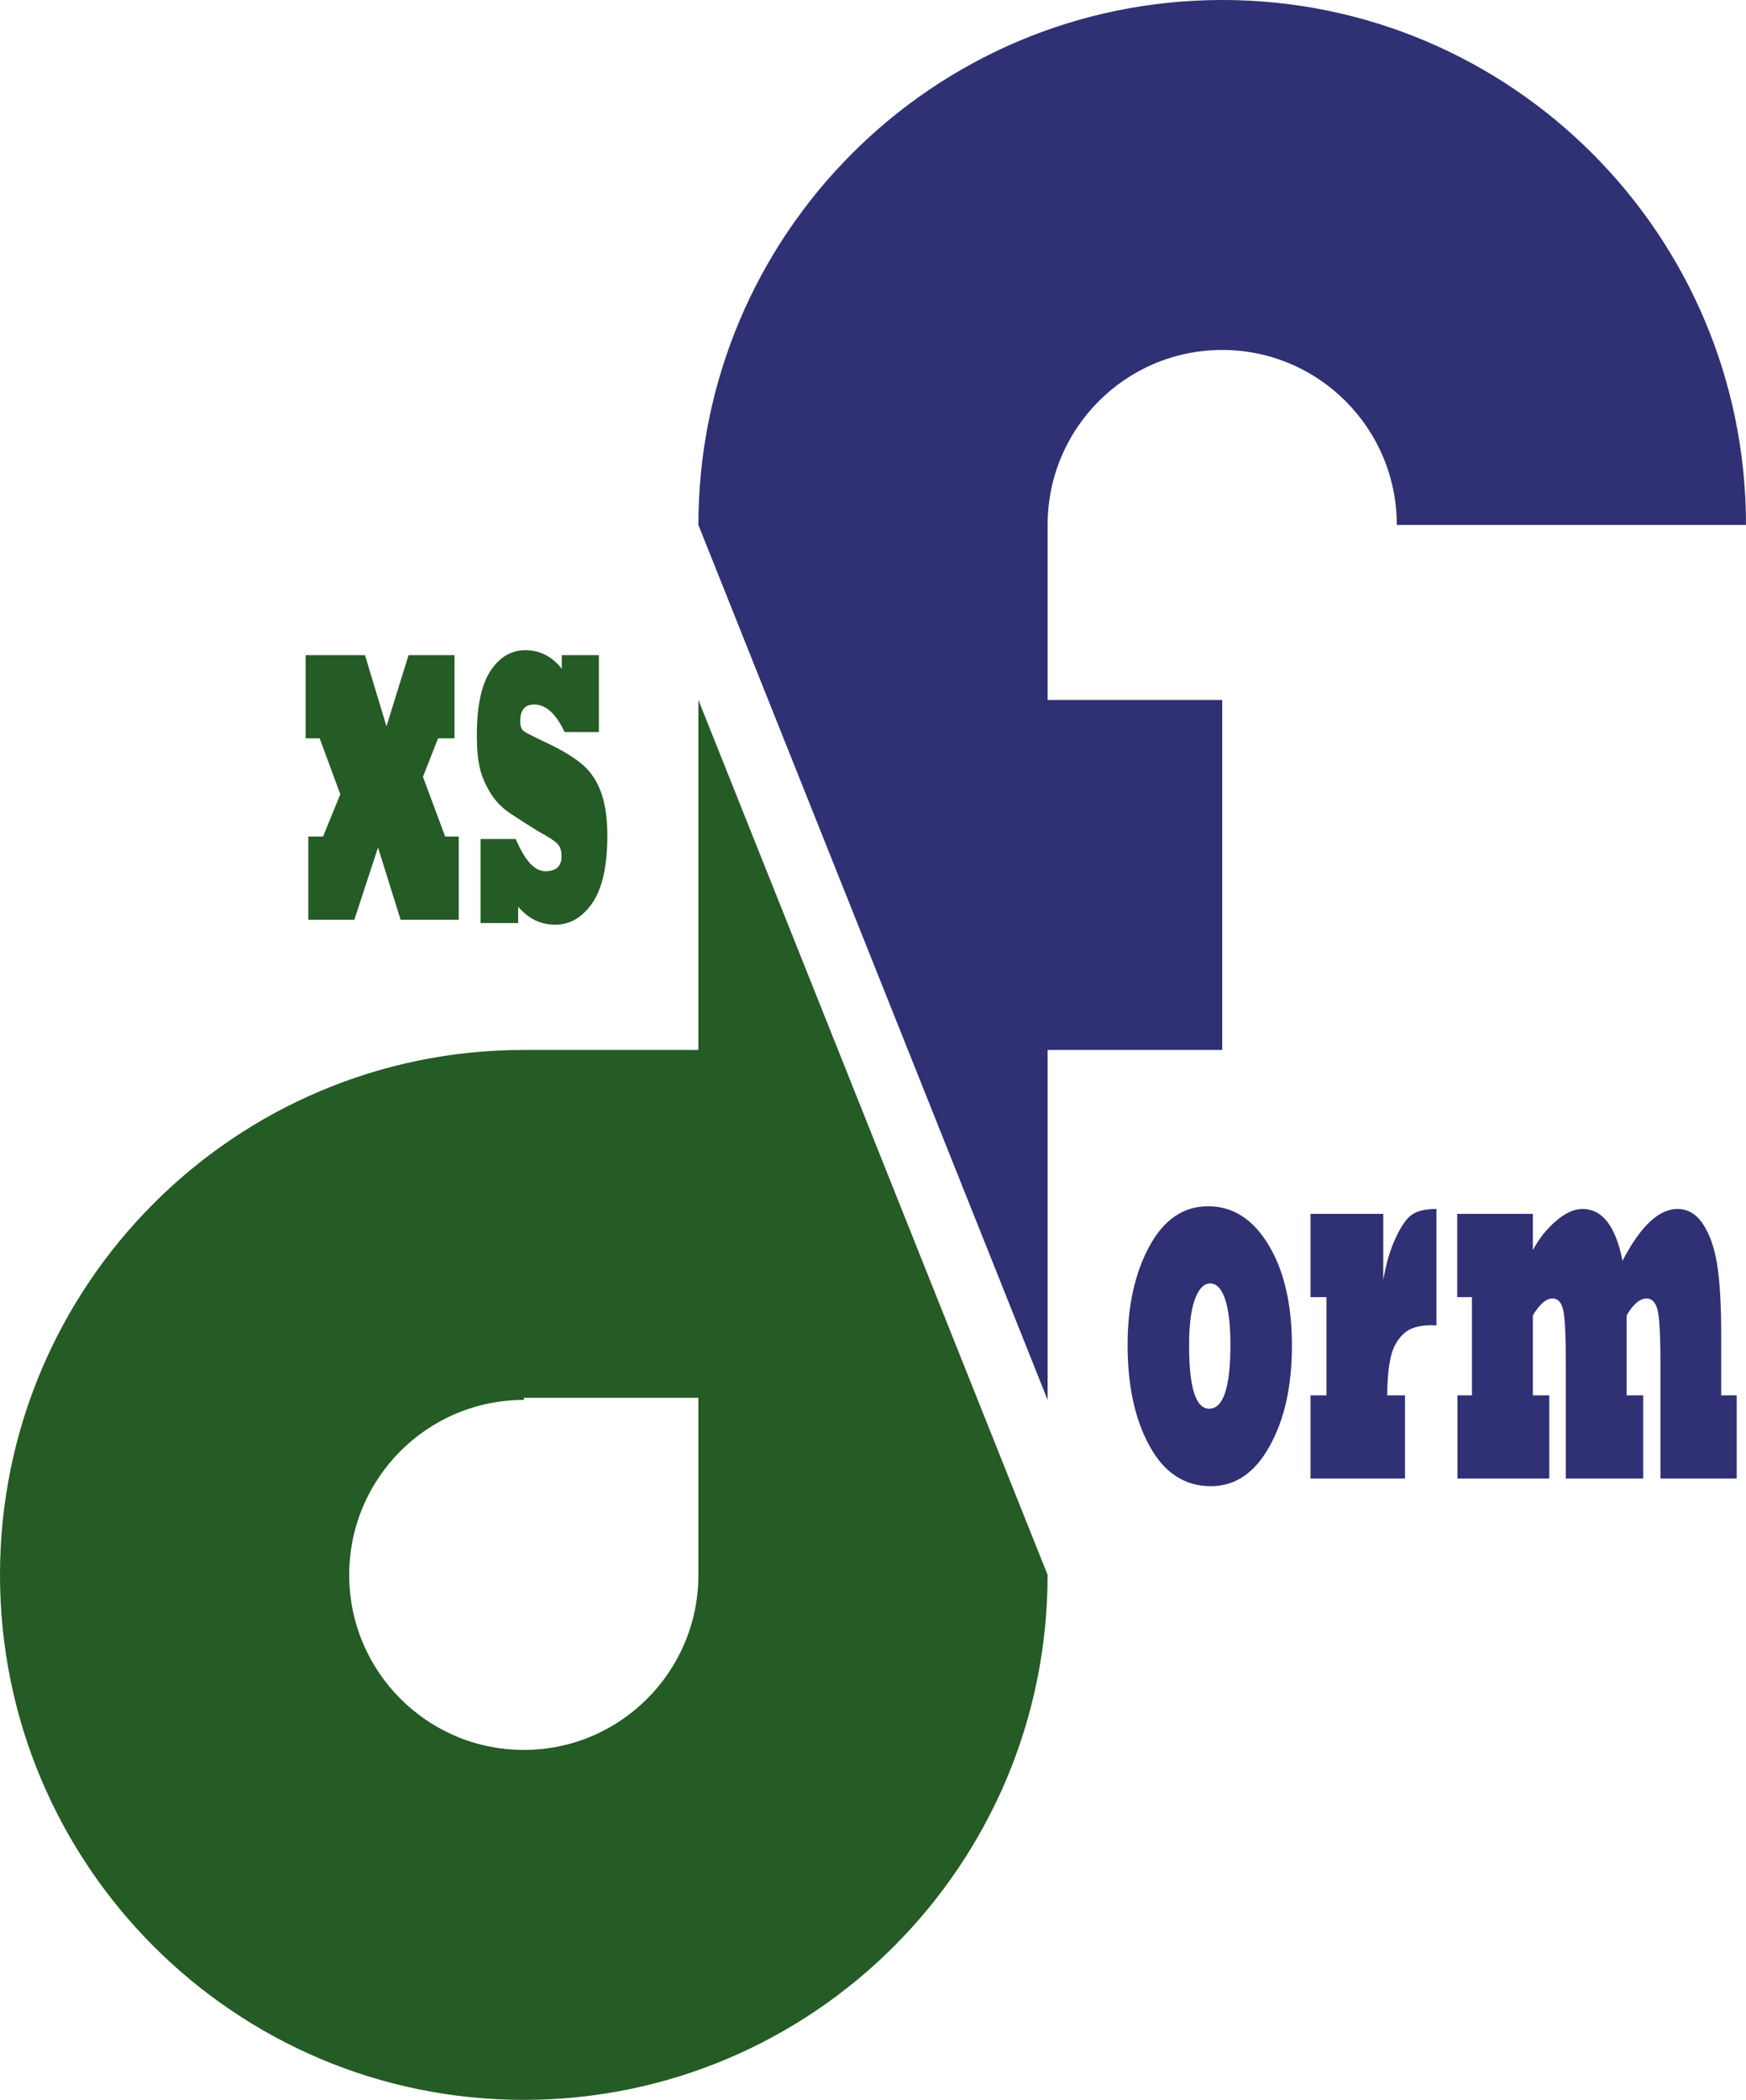 <svg width="208" height="250" version="1.1" viewBox="0 0 416 500" xmlns="http://www.w3.org/2000/svg">
    <g>
        <g id="xsd" fill="#255b25">
            <path d="m123.46 219.79h-8.953v-20.011h8.377q3.224 7.667 7.053 7.667 3.858 0 3.858-3.573 0-1.819-0.835-2.794-0.864-1.04-4.577-3.054-2.994-1.819-6.621-4.223-3.138-2.014-4.952-5.068-1.871-3.054-2.505-5.977-0.691-2.924-0.691-7.667 0-10.46 3.282-15.398 3.253-4.873 8.262-4.873 5.182 0 8.694 4.418v-3.248h8.838v18.322h-8.176q-3.052-6.562-7.255-6.562-3.311 0-3.311 3.963 0 1.884 0.979 2.469 0.835 0.585 5.527 2.794 5.326 2.534 8.32 5.068 2.965 2.534 4.462 6.692 1.468 4.158 1.468 10.2 0 10.915-3.599 16.113-3.57 5.133-8.809 5.133-5.211 0-8.838-4.288zm-39.037-0.78h-10.968v-19.816h3.512l4.117-10.07-4.923-13.319h-3.339v-19.816h14.135l5.124 16.957 5.268-16.957h10.939v19.816h-3.915l-3.599 9.161 5.297 14.228h3.224v19.816h-13.847l-5.383-17.217z"/>
            <path d="m166.4 166.67v83.333h-41.6c-68.925 0-124.8 55.965-124.8 125s55.875 125 124.8 125c68.925 0 124.8-55.965 124.8-125zm-41.6 166.16h41.6v42.178c0 23.012-18.625 41.667-41.6 41.667-22.975 0-41.6-18.655-41.6-41.667 0-23.012 18.625-41.667 41.6-41.667z" />
        </g>
        <g id="xsd" fill="#303075">
            <path d="m291.2 2.8e-6c-68.925 0-124.8 55.965-124.8 125l83.2 208.33v-83.333h41.6v-83.333h-41.6v-41.667c0-23.012 18.625-41.667 41.6-41.667s41.6 18.655 41.6 41.667h83.2c0-69.035-55.875-125-124.8-125z" />
            <path d="m369.13 352.06h-21.879v-19.816h3.455v-23.389h-3.512v-19.816h18.021v8.641q2.073-3.963 5.441-6.887 3.339-2.924 6.391-2.924 7.111 0 9.529 12.344 6.42-12.344 13.099-12.344 3.656 0 6.017 3.508 2.418 3.573 3.397 9.486 1.008 6.107 1.008 17.152v14.228h3.685v19.816h-18.165v-27.093q0-10.59-0.72-13.189-0.72-2.599-2.591-2.599-2.361 0-4.75 4.028v19.036h3.944v19.816h-18.424v-26.963q0-10.395-0.633-13.189-0.633-2.729-2.562-2.729-2.217 0-4.664 4.028v19.036h3.915zm-34.373 0h-22.512v-19.816h3.8v-23.389h-3.8v-19.816h17.33v15.788q0.979-5.912 3.023-10.2 1.958-4.223 3.973-5.522 1.929-1.234 5.671-1.234v27.742q-0.489-0.065-1.209-0.065-4.433 0-6.593 2.014-2.245 2.079-3.051 5.457-0.835 3.508-0.864 9.226h4.232zm-51.444-31.705q0 15.073 4.779 15.073 5.067 0 5.067-15.203 0-6.952-1.238-10.785-1.267-3.833-3.57-3.833-2.274 0-3.656 3.768-1.382 3.768-1.382 10.98zm-14.653-0.13q0-13.904 5.182-23.454 5.182-9.551 13.991-9.551 8.867 0 14.423 9.226 5.556 9.226 5.556 24.039 0 14.293-5.297 23.844-5.297 9.551-13.991 9.551-9.385 0-14.624-9.551-5.239-9.486-5.239-24.104z" />
        </g>
    </g>
</svg>